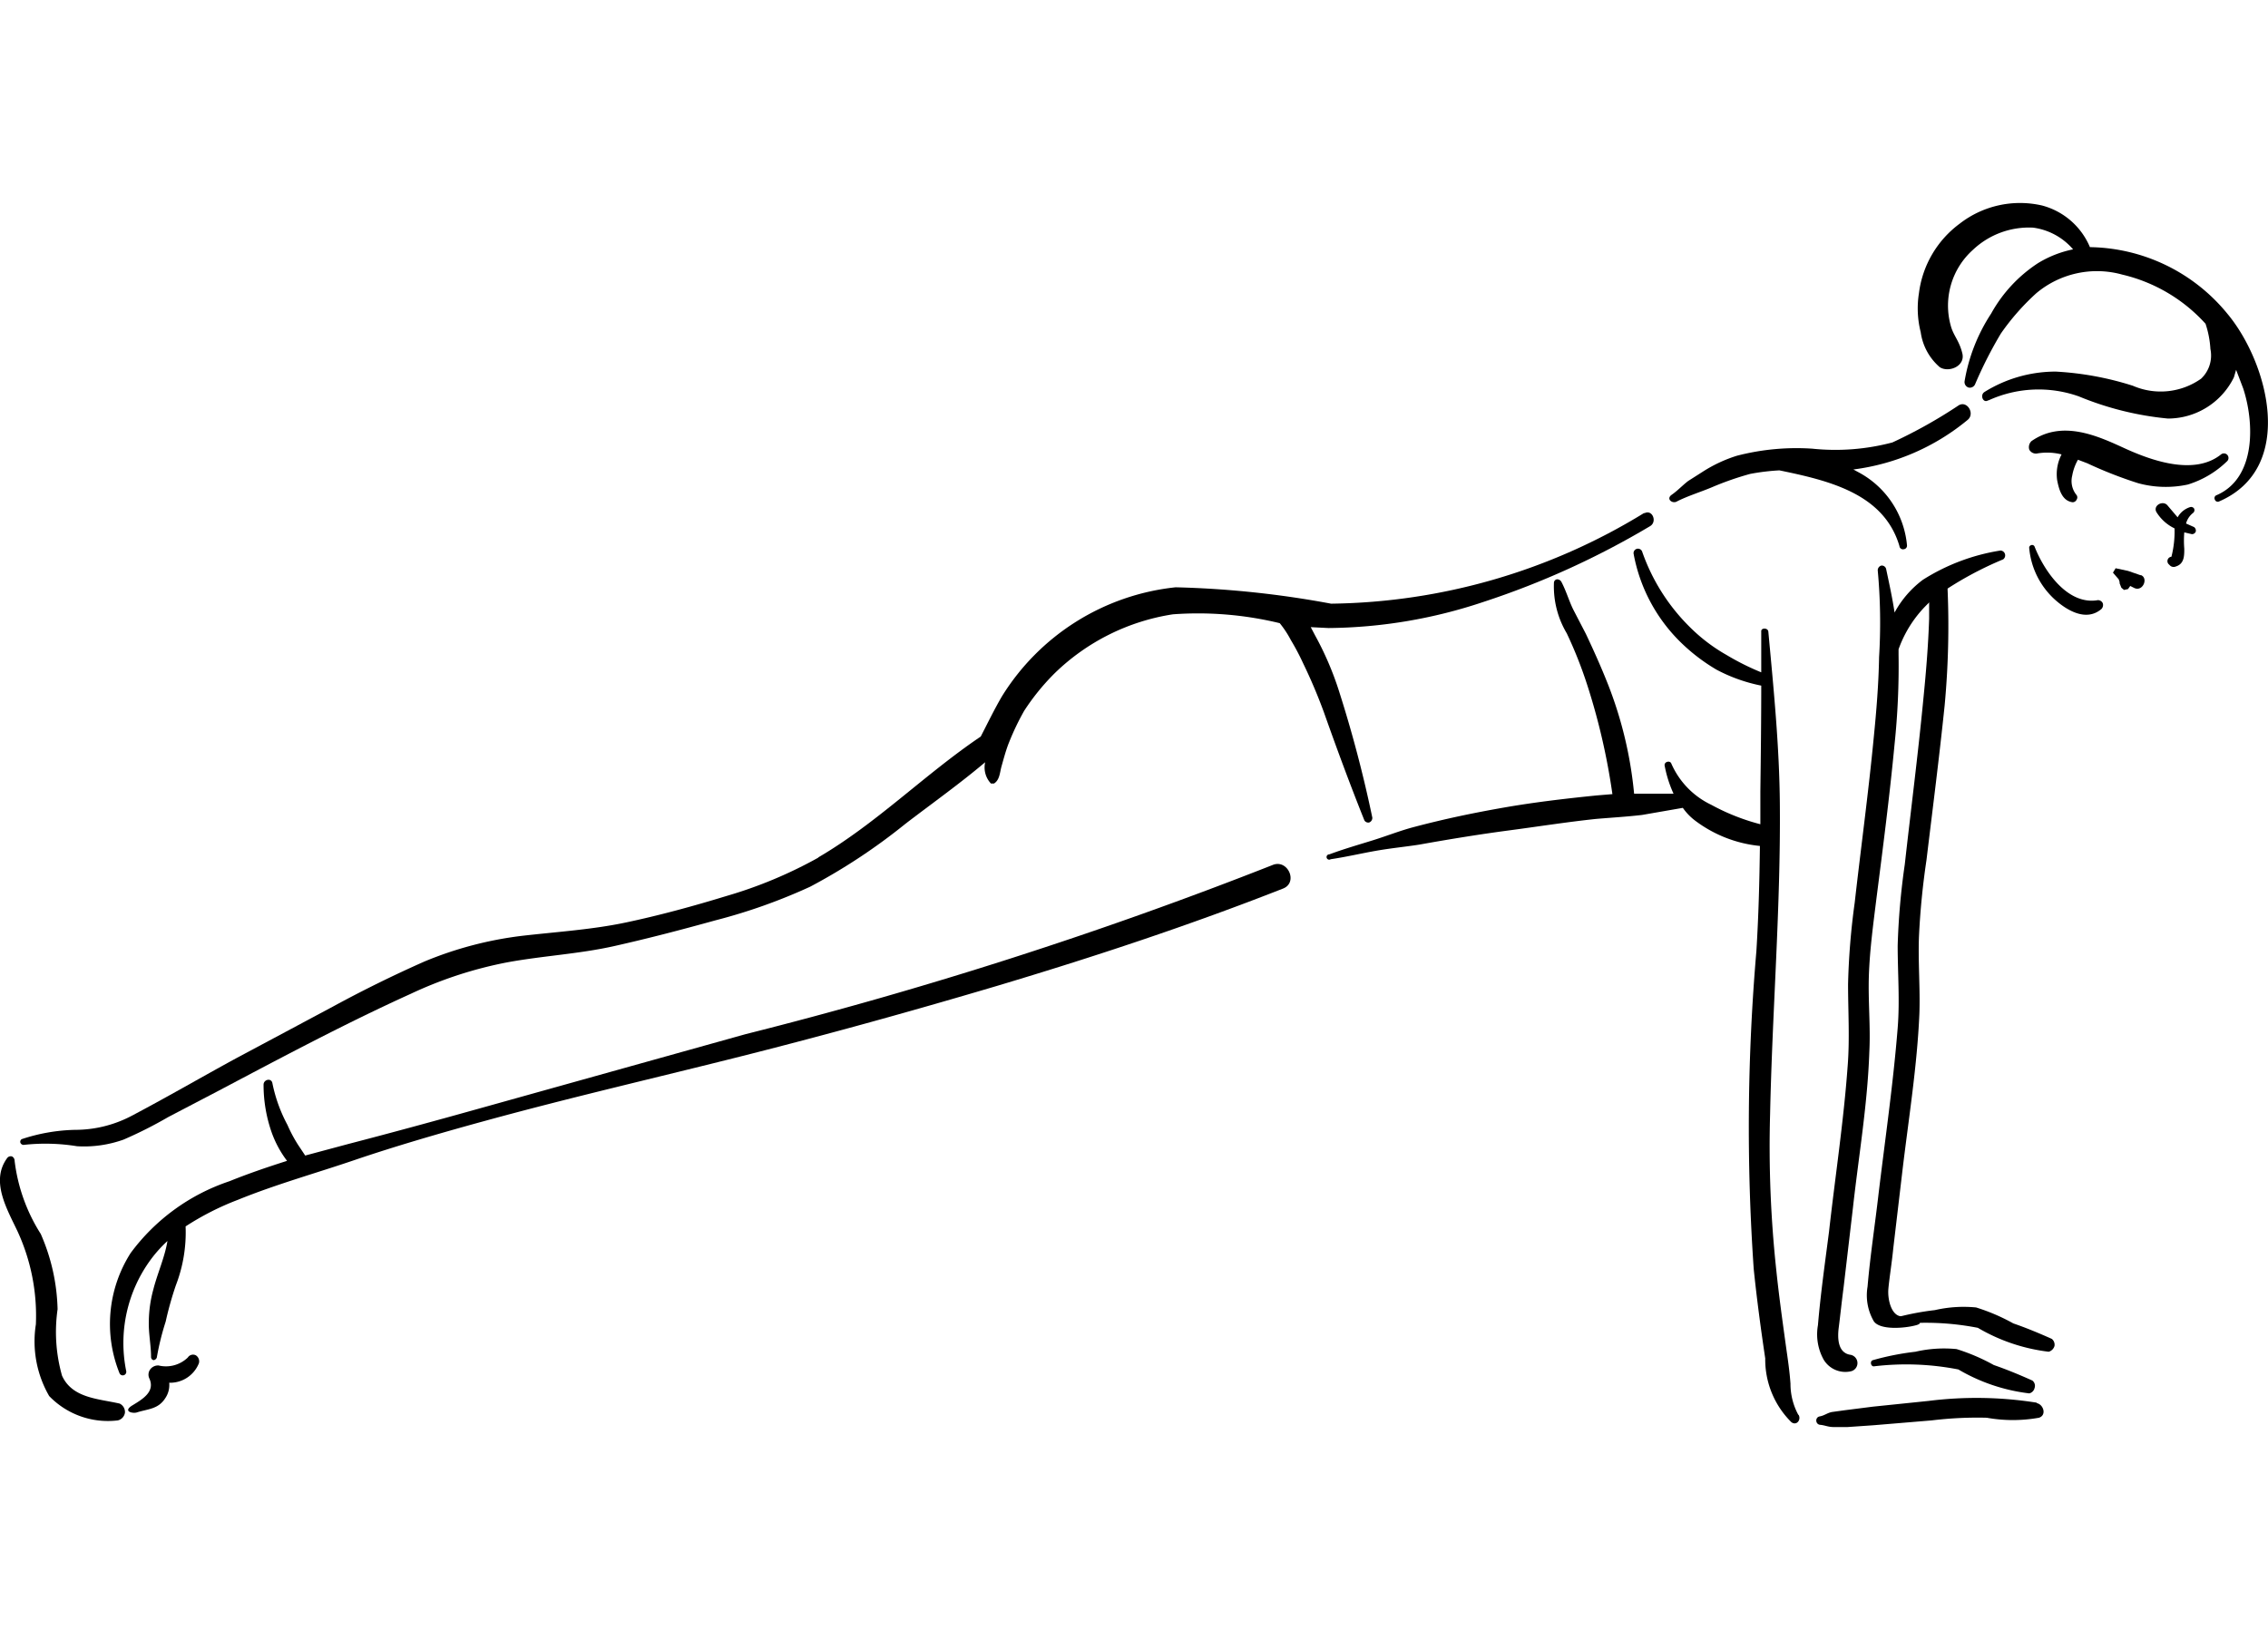 <svg xmlns="http://www.w3.org/2000/svg" viewBox="0 0 512 368"><g fill="#000"><path d="M27,316.9c-4.8-1.1-10.7-1.2-13-6.3a36.2,36.2,0,0,1-1-15,44.8,44.8,0,0,0-3.8-17,39.5,39.5,0,0,1-5.9-16.5,1.1,1.1,0,0,0-.6-1,1,1,0,0,0-1.1.4c-3.8,5.2,0,11.5,2.4,16.6H4A45.5,45.5,0,0,1,8.1,299a24.7,24.7,0,0,0,3,16.2,18.4,18.4,0,0,0,15.5,5.5,2.1,2.1,0,0,0,1.6-1.7,2.1,2.1,0,0,0-1.2-2.1Z"/><path d="M287.3,195.3a969.6,969.6,0,0,1-119,38.2l-59.8,16.7c-10,2.8-19.9,5.5-29.9,8.1l-9.7,2.6-1.6-2.4a32.1,32.1,0,0,1-2.4-4.5,34.1,34.1,0,0,1-3.4-9.4c-.2-1.3-2-.9-2,.3h0a32.5,32.5,0,0,0,1.8,10.7,23.9,23.9,0,0,0,3.5,6.5c-4.4,1.4-8.8,2.9-13,4.6a45.8,45.8,0,0,0-22.3,16.2A29.8,29.8,0,0,0,27,310.1a.8.8,0,0,0,1.5-.5,31.8,31.8,0,0,1,5.6-25.3,29.2,29.2,0,0,1,3.7-4.1c-.6,3.7-2.3,7.4-3.2,11h0a28.2,28.2,0,0,0-1,7c-.1,2.8.5,5.5.5,8.2h0a.7.7,0,0,0,.6.7.9.9,0,0,0,.7-.6,59.8,59.8,0,0,1,2-8.1,76.6,76.6,0,0,1,2.3-8.2,33.2,33.2,0,0,0,2.2-13.3,62.3,62.3,0,0,1,11.8-6c8.6-3.5,17.6-6,26.4-9s19.4-6.1,29.3-8.8c19.3-5.3,38.9-9.8,58.3-14.7s38.5-10.2,57.7-15.9c21.7-6.5,43.2-13.6,64.3-21.9,3.4-1.4,1-6.7-2.4-5.3Z"/><path d="M371.2,115.8a138.1,138.1,0,0,1-70.7,20.5,218.9,218.9,0,0,0-35.1-3.7,52.6,52.6,0,0,0-39.2,24.6c-1.7,2.9-3.2,6-4.8,9.1-12.6,8.5-23.5,19.6-36.7,27.3h.1a99.5,99.5,0,0,1-20.8,8.7c-7.5,2.3-15.2,4.4-22.8,6s-15.6,2.1-23.4,3h0a83.1,83.1,0,0,0-22,5.8q-10.6,4.7-20.7,10.2L53.2,239c-7.9,4.3-15.8,8.9-23.8,13.1h0a27.4,27.4,0,0,1-12.5,3,40.9,40.9,0,0,0-12,2.1.7.7,0,0,0-.3.8.8.8,0,0,0,.7.5,44.6,44.6,0,0,1,12.1.3,26.5,26.5,0,0,0,10.5-1.5A95.5,95.5,0,0,0,38,252.2l11.1-5.8c14.4-7.6,28.8-15.3,43.6-22h0a91.9,91.9,0,0,1,21.7-7.1c8.1-1.5,16.3-1.9,24.3-3.7s15.2-3.7,22.8-5.8h0a126.8,126.8,0,0,0,21.4-7.6A133.3,133.3,0,0,0,204.4,186c6-4.6,12.2-9,18-13.9h0a5.3,5.3,0,0,0,1.3,4.8h.7c1.3-.8,1.3-2.5,1.7-3.9s1-3.7,1.7-5.4a57.9,57.9,0,0,1,3.4-7.1,51.3,51.3,0,0,1,6.9-8.5,48.9,48.9,0,0,1,26.7-13.3,78.2,78.2,0,0,1,24.1,2,22.6,22.6,0,0,1,2.5,3.8,53.6,53.6,0,0,1,2.8,5.3,119,119,0,0,1,4.7,11.1c2.9,8.2,5.9,16.3,9.1,24.3h0a1,1,0,0,0,1.1.5,1.1,1.1,0,0,0,.7-1.1,284.6,284.6,0,0,0-7.5-28.5,70.3,70.3,0,0,0-5.4-12.6l-1-1.9,4,.2a112.7,112.7,0,0,0,35-5.9,187.3,187.3,0,0,0,37.6-17.1c1.7-1,.5-3.9-1.3-2.9Z"/><path d="M42.4,306.5a7.1,7.1,0,0,1-6.6,1.8,2.2,2.2,0,0,0-1.9.9,2,2,0,0,0-.2,2c1.4,3-1.5,4.7-3.8,6.1s.1,1.9,1,1.6c2.5-.8,4.8-.7,6.4-3.2a5.3,5.3,0,0,0,.9-3.5,7,7,0,0,0,6.7-4.4,1.6,1.6,0,0,0-.7-1.8,1.4,1.4,0,0,0-1.8.5Z"/><path d="M442.2,91.5a110.4,110.4,0,0,1-15,8.4,50.3,50.3,0,0,1-18.1,1.4,53.7,53.7,0,0,0-17,1.6,31.8,31.8,0,0,0-7.7,3.6l-3.3,2.1c-1.3,1-2.4,2.2-3.7,3.1s0,2,1,1.6c2.5-1.3,5.5-2.2,8.1-3.3h0a67.4,67.4,0,0,1,8.6-3,49.5,49.5,0,0,1,6.6-.8c11.1,2.3,23.6,5.2,27.1,17.1a.8.8,0,0,0,1,.7.8.8,0,0,0,.7-.9,20.8,20.8,0,0,0-11-16.5l-1.1-.6a50.5,50.5,0,0,0,25.8-11.2c1.7-1.4-.1-4.4-2-3.3Z"/><path d="M451.6,124.3a46,46,0,0,0-17.5,6.6,22.7,22.7,0,0,0-6.4,7.4c-.5-3.3-1.2-6.5-1.9-9.8h0a1,1,0,0,0-1.1-.8,1.1,1.1,0,0,0-.8,1.1,128.1,128.1,0,0,1,.3,19.6c-.1,6-.6,12.1-1.2,18.1-1.2,12.5-2.9,24.9-4.3,37.3a161.1,161.1,0,0,0-1.5,18.4c0,6.2.4,12.4-.1,18.6-.9,12.4-2.8,24.8-4.2,37.3-.9,7-1.9,14-2.5,21.1h0a11.8,11.8,0,0,0,1.3,7.8,5.7,5.7,0,0,0,6.2,2.6,1.9,1.9,0,0,0-.1-3.7c-3-.4-3-3.9-2.7-6.2s.7-6.1,1.1-9.1l2.1-17.9c1.3-11.7,3.3-23.4,3.7-35.2.3-5.7-.3-11.5-.1-17.3s1-11.6,1.7-17.3c1.5-11.7,3-23.3,4.1-34.9h0a169.7,169.7,0,0,0,.9-20.2v-1.2a26.7,26.7,0,0,1,9.1-12.4,78.2,78.2,0,0,1,14.5-7.9,1.1,1.1,0,0,0-.6-2Z"/><path d="M439.4,129.8l-.4.5a23.3,23.3,0,0,1-3.5,2.7v6.7c-.2,6.1-.7,12.1-1.3,18.1-1.2,12.5-2.8,24.9-4.2,37.4a159.4,159.4,0,0,0-1.6,18.3c0,6.2.5,12.4,0,18.6-1,12.5-2.8,24.9-4.3,37.3-.8,7-1.9,14.1-2.5,21.1h0a11.7,11.7,0,0,0,1.4,7.8c1.4,2.1,7.1,1.6,9.6.9s-1.3-1.7-3.5-2-3-3.9-2.8-6.2.8-6,1.1-9.1l2.1-17.8c1.4-11.7,3.3-23.5,3.8-35.2.2-5.8-.3-11.5-.1-17.3a170.7,170.7,0,0,1,1.7-17.4c1.4-11.6,2.9-23.3,4.1-34.9a193.5,193.5,0,0,0,.5-29.5Z"/><path d="M406,319.5a14.7,14.7,0,0,1-1.8-7.1c-.2-2.8-.6-5.5-1-8.3-.8-5.8-1.6-11.5-2.2-17.3a260.5,260.5,0,0,1-1.4-35.3c.5-23.4,2.4-46.6,2.2-69.9-.1-13.1-1.4-26-2.6-39-.1-.9-1.7-.9-1.6,0v9.2h0a56.8,56.8,0,0,1-7.8-3.9,38.7,38.7,0,0,1-8.3-6.3,44.5,44.5,0,0,1-10.8-17.1,1,1,0,0,0-1.9.6,37.4,37.4,0,0,0,9.9,19.2,41.9,41.9,0,0,0,8.8,6.9,36.9,36.9,0,0,0,10.1,3.6c0,8-.1,16-.2,23.9v7.4a48.5,48.5,0,0,1-11.1-4.4,18.5,18.5,0,0,1-9-9.3c-.3-.8-1.7-.4-1.5.5h0a27.2,27.2,0,0,0,2,6.3h-8.9a90.9,90.9,0,0,0-5.9-24.7c-1.5-3.8-3.2-7.6-5-11.4l-2.8-5.4c-1-2-1.6-4.2-2.7-6.3h0a1.1,1.1,0,0,0-1-.6.8.8,0,0,0-.7.8,20.7,20.7,0,0,0,2.9,11.4,96.5,96.5,0,0,1,4.6,11.6,147.6,147.6,0,0,1,5.7,24.7l-3.6.3c-6.9.7-13.8,1.5-20.7,2.7s-13.6,2.6-20.4,4.4c-3.1.8-6.1,2-9.3,3s-6.7,2-9.9,3.2h0a.6.6,0,1,0,.3,1.1c3.4-.5,6.8-1.3,10.2-1.9s6.6-.9,9.8-1.4c6.7-1.2,13.4-2.3,20.2-3.2s13.1-1.9,19.7-2.6c3.5-.3,7-.5,10.4-.9l9.2-1.6h0a12.8,12.8,0,0,0,2.8,2.9,29,29,0,0,0,14.6,5.7c-.1,7.9-.3,15.8-.8,23.8a463.8,463.8,0,0,0-.6,71.7c.7,6.8,1.6,13.5,2.6,20.2h0a19.9,19.9,0,0,0,5.9,14.4c1.2.9,2.3-.6,1.6-1.7Z"/><path d="M459.8,316.7a86.7,86.7,0,0,0-24.4-.4l-12.6,1.3-6.3.8-2.9.4c-1.1.2-1.7.8-2.8,1s-1,1.8.1,1.9,1.8.5,3,.5h3.2l5.8-.4,13.2-1.1h0a85.1,85.1,0,0,1,12.4-.6,33.4,33.4,0,0,0,11.8,0c1.8-.6,1-3-.5-3.3Z"/><path d="M458.8,311.7c-2.9-1.3-5.8-2.5-8.7-3.5a44.3,44.3,0,0,0-8.4-3.6,28.8,28.8,0,0,0-9.3.6,60.4,60.4,0,0,0-9.6,1.9c-.7.2-.5,1.4.2,1.4h0a61.2,61.2,0,0,1,19.1.7,41.1,41.1,0,0,0,16,5.4,1.6,1.6,0,0,0,1.2-1.2,1.5,1.5,0,0,0-.5-1.7Z"/><path d="M463.2,302.3c-2.9-1.3-5.8-2.5-8.7-3.5a44.3,44.3,0,0,0-8.4-3.6,29,29,0,0,0-9.3.6,60.4,60.4,0,0,0-9.6,1.9c-.7.2-.5,1.3.2,1.4a61.2,61.2,0,0,1,19.1.7,41.1,41.1,0,0,0,16,5.4,1.9,1.9,0,0,0,1.3-1.3,1.7,1.7,0,0,0-.6-1.6Z"/><path d="M502.8,70.8a40.8,40.8,0,0,0-31-15A16.2,16.2,0,0,0,461,46.4a22.2,22.2,0,0,0-18.6,4.1,23.1,23.1,0,0,0-9.2,15.7,21.8,21.8,0,0,0,.4,8.8,12.7,12.7,0,0,0,4.3,7.9c2,1.3,5.8-.2,5.1-3.1s-2-4-2.6-6.2a16.9,16.9,0,0,1,5-17.2,18.4,18.4,0,0,1,13.6-5,14.4,14.4,0,0,1,9,4.9,24.6,24.6,0,0,0-7.9,3.1,32.2,32.2,0,0,0-10.6,11.4,39.9,39.9,0,0,0-6,15.3,1.3,1.3,0,0,0,.9,1.4,1.3,1.3,0,0,0,1.5-.8,93.9,93.9,0,0,1,5.8-11.4,53.3,53.3,0,0,1,8-9.1A21.3,21.3,0,0,1,479.1,62a36.6,36.6,0,0,1,18.8,11.1,22.1,22.1,0,0,1,1.1,5.7,7.2,7.2,0,0,1-2.1,6.7,15.8,15.8,0,0,1-15.4,1.6,69.3,69.3,0,0,0-17.4-3.2A30.4,30.4,0,0,0,448,88.5c-1.1.7-.3,2.6.8,1.9h.1a27.2,27.2,0,0,1,20.4-.9,69.8,69.8,0,0,0,20.1,5,16.6,16.6,0,0,0,14.9-9.3l.5-1.7,1.6,4.2c2.5,7.6,3,20.2-6,24.1h0a.7.7,0,0,0-.4,1,.7.7,0,0,0,1,.4c17.5-7.6,11-31.4,1.8-42.4Z"/><path d="M501.4,102.6c-6.1,4.9-15.9,1.3-21.8-1.4s-14-6.5-21-1.6a1.9,1.9,0,0,0-.5,1.9,1.7,1.7,0,0,0,1.7.9,13.2,13.2,0,0,1,5.6.2,9.7,9.7,0,0,0-1,5.8c.4,2.1,1.1,4.7,3.5,5a1,1,0,0,0,.9-.6.9.9,0,0,0,0-1,5,5,0,0,1-1-4.4,11.1,11.1,0,0,1,1.3-3.6l2.1.8a94.5,94.5,0,0,0,11.5,4.5,23.6,23.6,0,0,0,11.2.3,21.9,21.9,0,0,0,8.8-5.2,1,1,0,1,0-1.3-1.6Z"/><path d="M473.6,135.5c-6.8,1.2-12.1-6.5-14.3-12.1h0a.6.6,0,0,0-.8-.3.6.6,0,0,0-.4.7,17.8,17.8,0,0,0,5.6,11.4c2.7,2.5,7.2,5.3,10.7,2.3h0a1.3,1.3,0,0,0,.3-1.3,1.2,1.2,0,0,0-1.1-.7Z"/><path d="M483.3,129.9l-2.9-1-2.8-.6-.6,1,1.3,1.5.2.6v.3h0l.4,1,.6.5.9-.2.5-.7,1,.5c1.9.8,3.2-2.4,1.3-3Z"/><path d="M493.1,123.9a22.8,22.8,0,0,1,0-3.7l1.7.4h0a.9.9,0,0,0,.9-.6,1,1,0,0,0-.4-1l-1.8-.8h0a4.5,4.5,0,0,1,1.6-2.4.8.8,0,0,0,.2-1,.8.8,0,0,0-.9-.3,4.9,4.9,0,0,0-2.8,2.3l-2.3-2.7c-1-1.2-3.3,0-2.5,1.5a9.8,9.8,0,0,0,4.1,3.7,22.9,22.9,0,0,1-.7,6.4,1,1,0,0,0-.7,1.6l.3.3a1.2,1.2,0,0,0,1.4.3c1.9-.6,1.9-2.4,1.9-4Z"/></g></svg>
